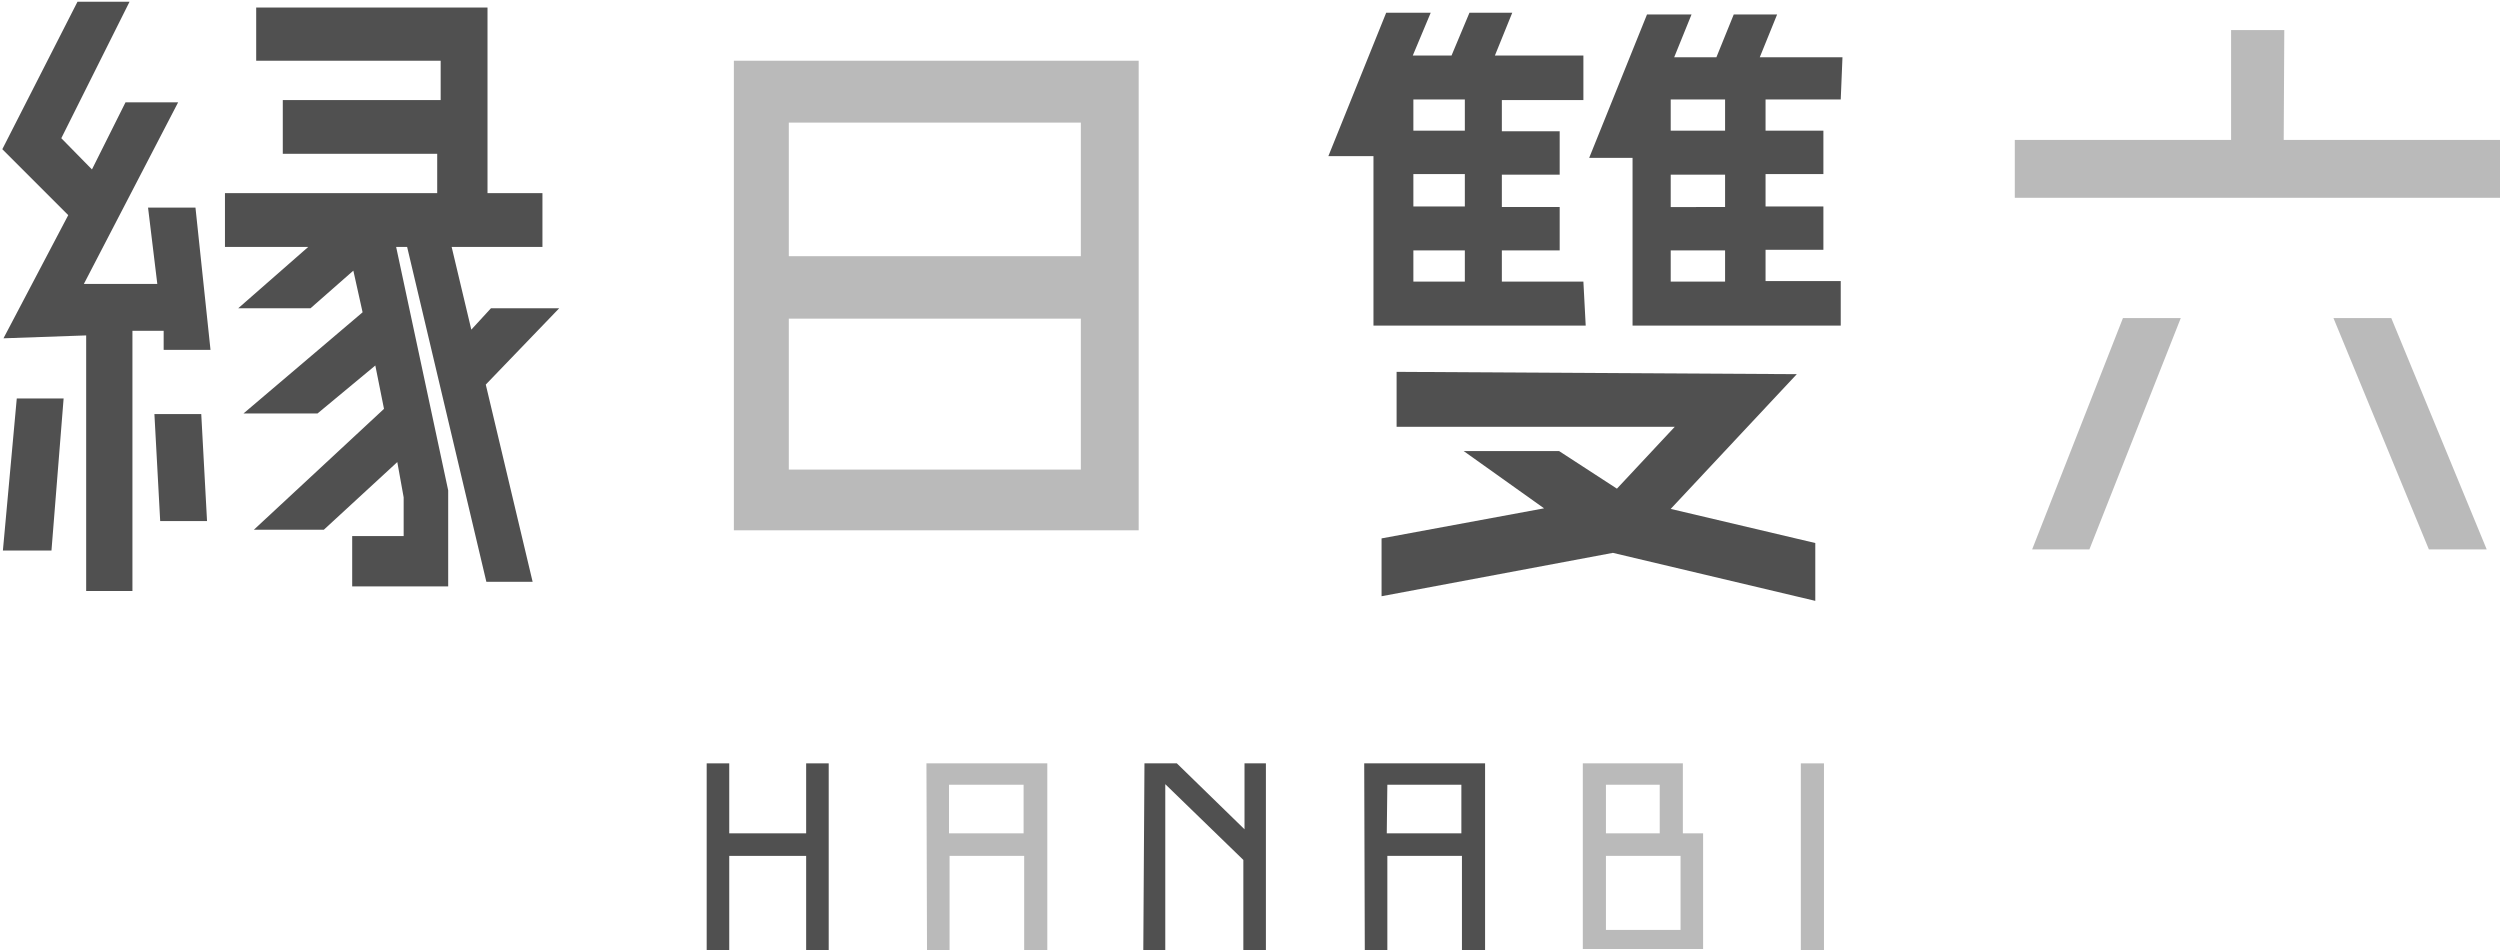 <svg id="navTop" xmlns="http://www.w3.org/2000/svg" viewBox="0 0 43.23 16.43"><defs><style>.cls-1{fill:#505050;}.cls-2{fill:#bababa;}</style></defs><title>navTop</title><path class="cls-1" d="M114.67,67.79h.82l.26,2.46h-.81l0-.33h-.54v4.5h-.8V70l-1.43.05,1.12-2.13-1.14-1.14,1.3-2.55h.9l-1.18,2.36.53.54.58-1.16h.91l-1.63,3.14,1.27,0Zm-2.51,5.93.24-2.63h.81L113,73.72Zm2.62-2.36h.81l.1,1.85h-.81Zm7-1.83-1.27,1.32.81,3.41h-.8l-1.37-5.79h-.19l.9,4.21v1.66h-1.66v-.87h.89V72.8l-.11-.61-1.27,1.17h-1.21l2.25-2.09-.15-.75-1,.83h-1.28l2.06-1.75-.16-.72-.74.65h-1.25l1.21-1.06H116v-.93h3.67v-.68H117v-.93h2.73v-.68h-3.19v-.92h4v3.21h.95v.93h-1.57l.34,1.43.34-.37Z" transform="translate(-112.11 -64.2)"/><path class="cls-2" d="M124.8,65.25h7v8.12h-7Zm6,1.07h-5.05v2.31h5.05Zm-5.05,6h5.05V69.71h-5.05Z" transform="translate(-112.11 -64.2)"/><path class="cls-1" d="M139.53,69.83h-3.67V66.9h-.78l1-2.48h.77l-.31.74h.67l.31-.74h.74l-.3.74h1.53v.77h-1.41v.54h1v.75h-1v.56h1v.75h-1v.54h1.41Zm3.65.84L141,73l2.5.59v1l-3.5-.83-4,.75v-1l2.81-.52L137.42,72h1.65l1,.65,1-1.07h-4.81v-.95Zm-6.63-4.75v.54h.89v-.54Zm0,1.29v.56h.89v-.56Zm0,1.32v.54h.89v-.54Zm7.39-2.61h-1.3v.54h1v.75h-1v.56h1v.75h-1v.54h1.3v.77h-3.6v-3l0,.1h-.75l1-2.48h.77l-.3.74h.73l.3-.74h.75l-.3.74h1.43Zm-2,.54v-.54H141v.54Zm0,1.32v-.56H141v.56Zm0,1.29v-.54H141v.54Z" transform="translate(-112.11 -64.2)"/><path class="cls-2" d="M151.6,66.62h3.74v1h-8.39v-1h3.74V64.72h.92Zm-4.35,7.08,1.57-4h1l-1.58,4Zm5.21-4h1l1.65,4h-1Z" transform="translate(-112.11 -64.2)"/><path class="cls-1" d="M126.05,77.4h.39v3.23h-.39V79h-1.33v1.66h-.39V77.4h.39v1.21h1.33Z" transform="translate(-112.11 -64.2)"/><path class="cls-2" d="M128.13,77.4h2.09v3.23h-.4V79h-1.29v1.66h-.39Zm.39,1.21h1.29v-.84h-1.29Z" transform="translate(-112.11 -64.2)"/><path class="cls-1" d="M131.9,77.4h.56l1.17,1.14V77.4H134v3.23h-.39V79.07l-1.35-1.31v2.88h-.38Z" transform="translate(-112.11 -64.2)"/><path class="cls-1" d="M135.7,77.4h2.09v3.23h-.4V79H136.1v1.66h-.39Zm.39,1.21h1.29v-.84H136.1Z" transform="translate(-112.11 -64.2)"/><path class="cls-2" d="M141.21,78.61h.35v2h-2.08V77.4h1.73Zm-.4-.84h-.93v.84h.93Zm-.93,2.51h1.29V79h-1.29Z" transform="translate(-112.11 -64.2)"/><path class="cls-2" d="M143.65,80.64h-.4V77.4h.4Z" transform="translate(-112.11 -64.2)"/></svg>